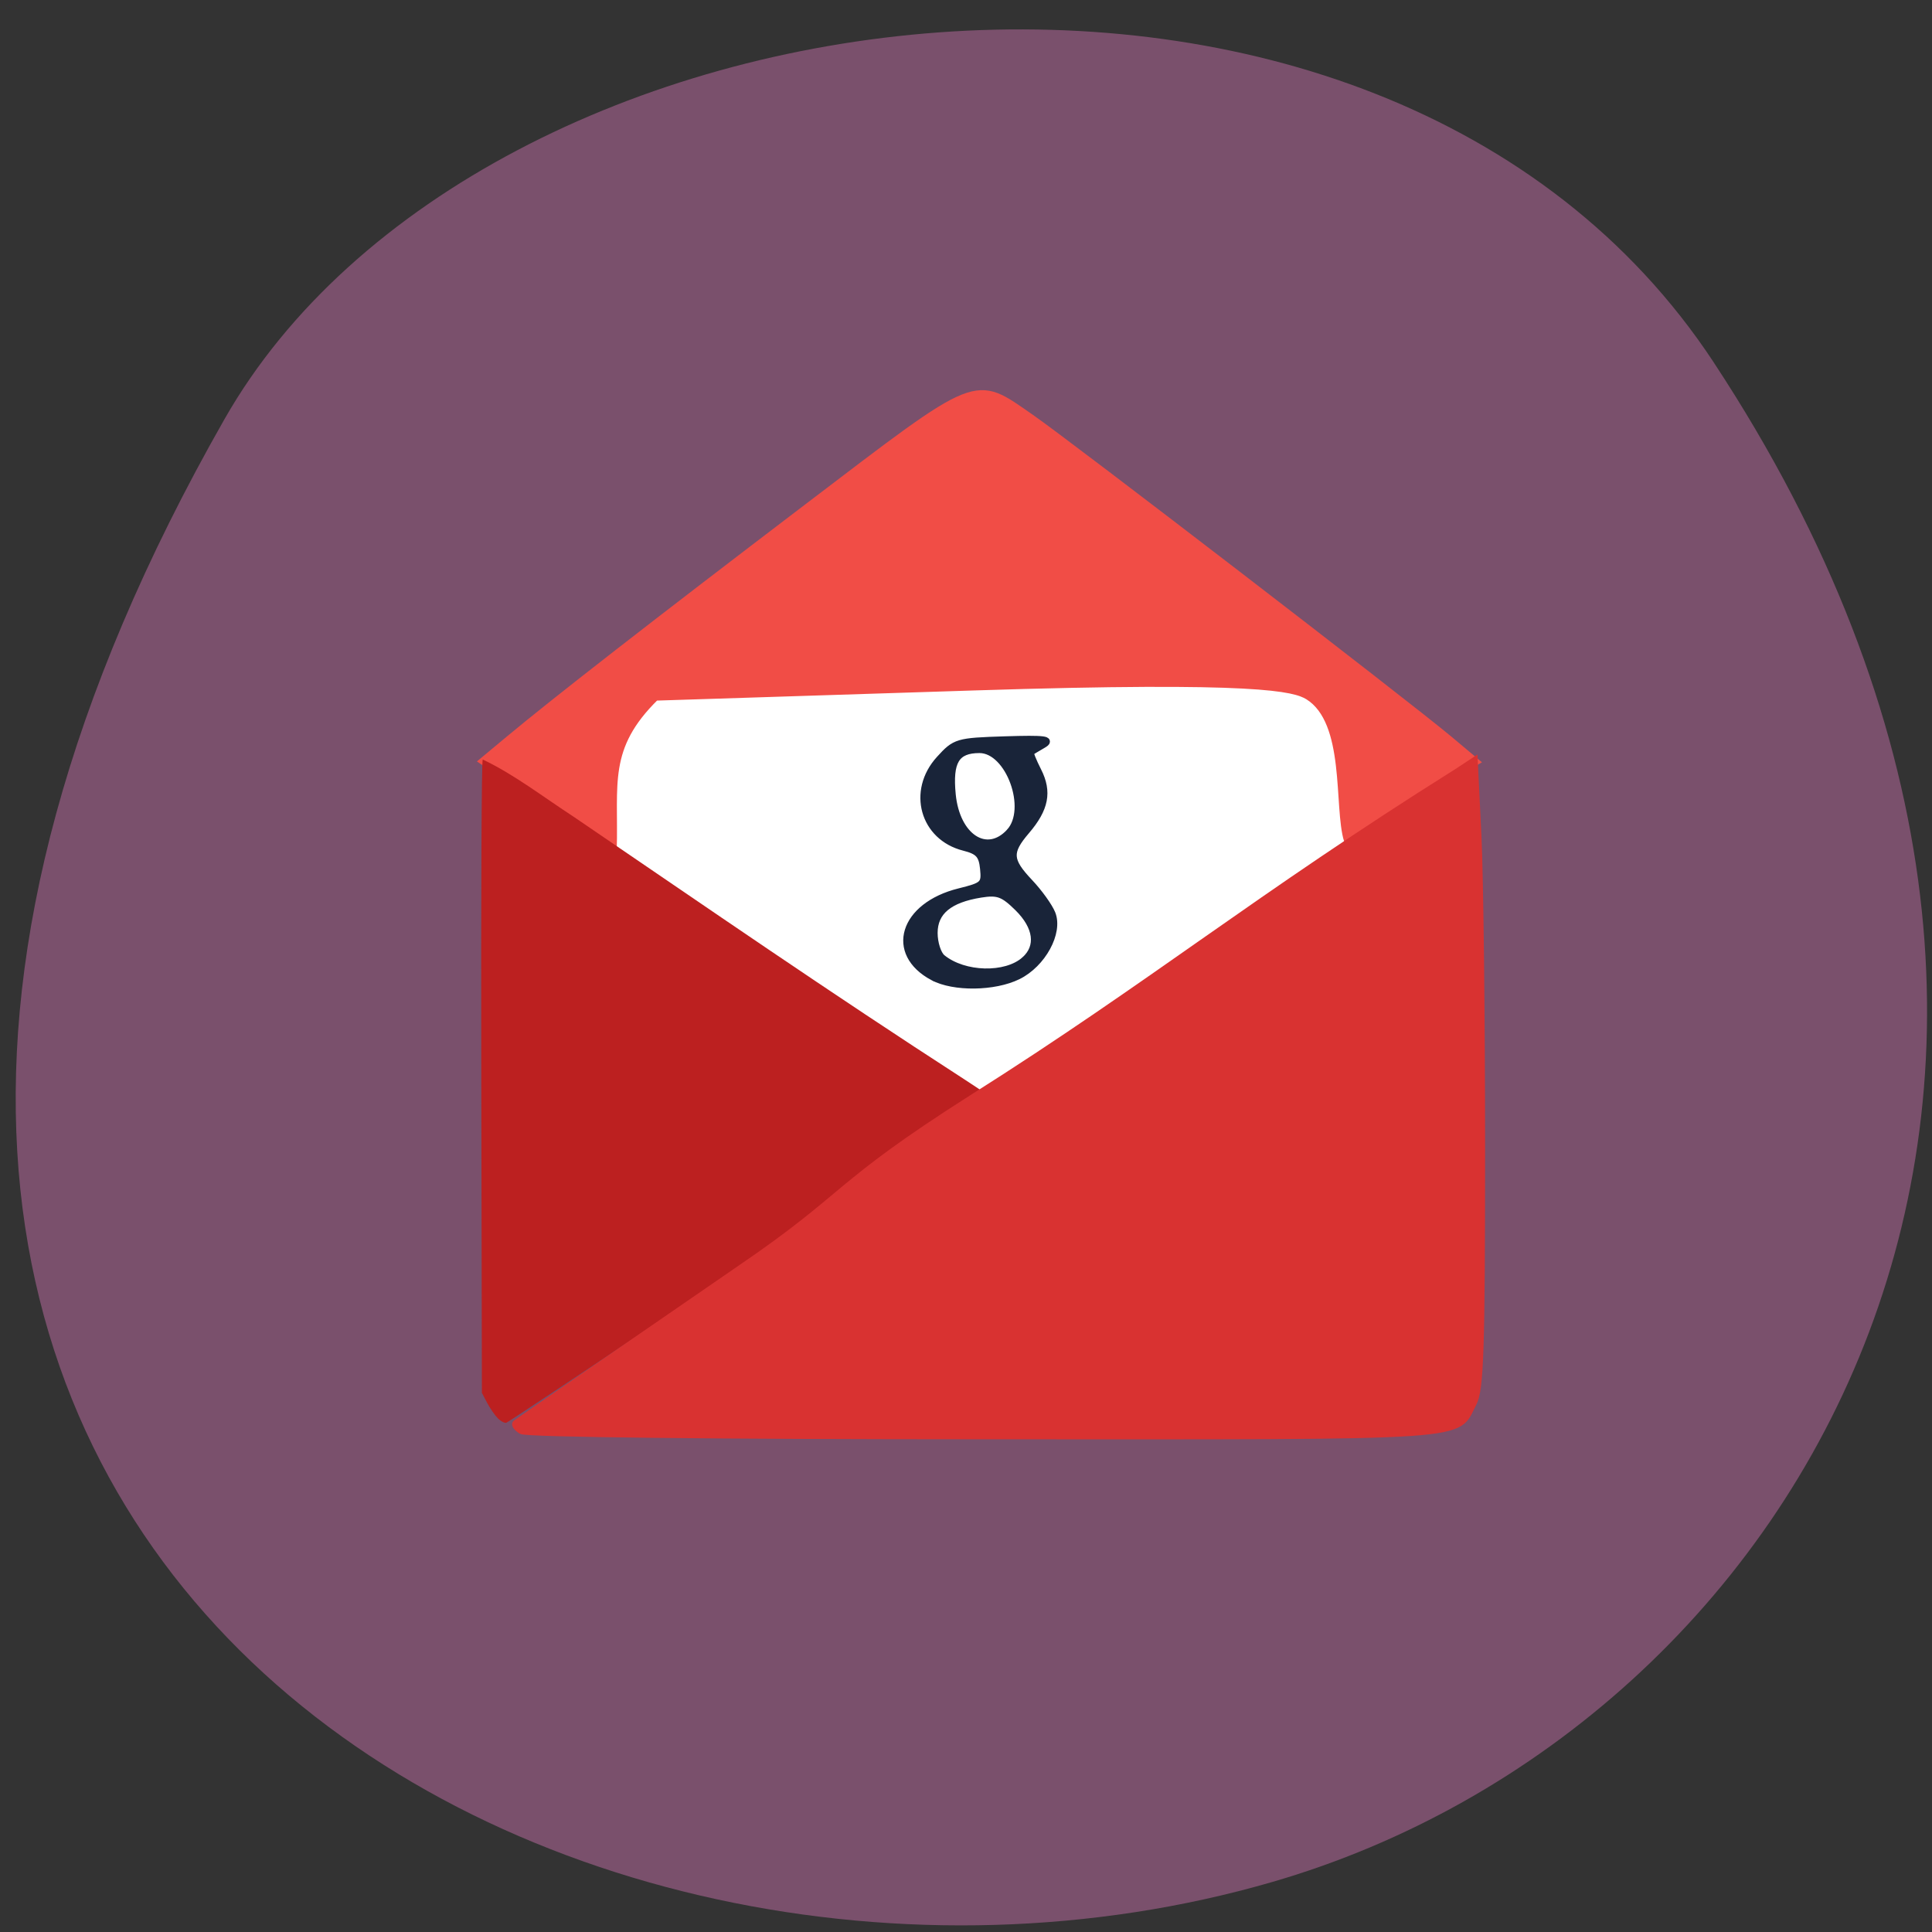 <svg xmlns="http://www.w3.org/2000/svg" viewBox="0 0 256 256"><rect x="0" y="0" width="256" height="256" fill="#333333" stroke="none"/><defs><clipPath><path d="m -24 13 c 0 1.105 -0.672 2 -1.5 2 -0.828 0 -1.5 -0.895 -1.5 -2 0 -1.105 0.672 -2 1.5 -2 0.828 0 1.5 0.895 1.5 2 z" transform="matrix(15.333 0 0 11.5 415 -125.5)"/></clipPath></defs><g color="#000"><path d="M 225.57,1004.7 C 287.88,909.48 237.6,822.73 167.06,802.15 72.17,774.466 -56.66,847.22 28.23,997.16 c 33.741,59.59 152.95,75.37 197.34,7.545 z" transform="matrix(1 0 0 -0.994 1.52 1046.71)" fill="#7a506c"/></g><rect width="102.72" height="70.967" x="78.935" y="89.59" rx="7.779" ry="11.3" fill="#fff" stroke="#fff" stroke-width="1.511"/><g transform="matrix(0.883 0 0 0.909 15.02 19.1)"><path d="m 65.23 96.4 l -9.805 -6.461 l 3.942 -3.188 c 7.03 -5.683 21.891 -16.915 44.848 -33.888 25.978 -19.21 24.881 -18.781 33.49 -12.978 5.949 4.01 56.4 41.693 62.774 46.888 l 3.998 3.258 l -2.742 1.572 c -13.751 8.402 -9.674 7.04 -16.562 9.891 -1.551 -4.946 0.288 -17.28 -5.896 -21.02 -2.074 -1.206 -7.395 -2.675 -50.11 -1.349 l -47.793 1.484 c -7.704 7.353 -6.083 12.599 -6.338 22.253 z" fill="#f14d46" stroke="#f14d46" stroke-width="1.021"/><path d="m 57.701 185.74 c -0.454 -0.447 -1.179 -1.466 -1.612 -2.265 l -0.786 -1.452 l -0.089 -46.01 c -0.052 -27.17 0.036 -46.13 0.216 -46.31 4.692 2.157 9.09 5.468 13.654 8.351 20.568 13.604 37.979 25.307 58.666 38.3 3.332 2.084 3.987 2.62 3.624 2.967 -17.864 11.833 -35.37 23.09 -54.673 35.648 -9.49 6.177 -17.462 11.308 -17.715 11.404 -0.253 0.096 -0.831 -0.192 -1.285 -0.639 z" fill="#bc2020"/><path d="m 123 121.42 c -6.729 -3.489 -4.543 -10.396 3.936 -12.436 3.652 -0.878 3.866 -1.079 3.627 -3.383 -0.208 -1.999 -0.745 -2.57 -2.924 -3.105 -6.094 -1.498 -8.02 -8.194 -3.681 -12.829 2.369 -2.533 2.672 -2.621 9.842 -2.841 5.999 -0.184 7.081 -0.048 5.723 0.718 -0.921 0.52 -1.771 1.014 -1.888 1.097 -0.117 0.084 0.39 1.308 1.128 2.721 1.597 3.058 1.107 5.502 -1.752 8.75 -2.719 3.087 -2.641 4.289 0.488 7.5 1.42 1.458 2.937 3.506 3.37 4.551 1.143 2.761 -1.433 7.345 -5.115 9.102 -3.55 1.694 -9.641 1.768 -12.753 0.154 z m 13.745 -2.487 c 2.257 -1.951 1.863 -4.864 -1.031 -7.63 -2.177 -2.08 -2.989 -2.37 -5.533 -1.976 -4.751 0.737 -6.993 2.55 -6.993 5.658 0 1.477 0.541 3.114 1.203 3.638 3.27 2.593 9.531 2.75 12.354 0.309 z m -2.266 -18.656 c 3.179 -3.356 -0.07 -12.02 -4.507 -12.02 -3.498 0 -4.555 1.704 -4.067 6.556 0.623 6.199 5.147 9.08 8.574 5.467 z" fill="#192439" stroke="#192439" stroke-width="1.01"/></g><path d="m 69.1 189.58 c -0.599 -0.372 -0.932 -0.813 -0.74 -0.978 0.192 -0.166 13.548 -9.377 29.681 -20.47 14.595 -9.941 12.241 -10.844 30.721 -22.597 24.07 -15.211 37.735 -26.569 64.31 -43.24 l 2.29 -1.508 l 0.485 9.937 c 0.267 5.465 0.485 24.14 0.485 41.508 0 26.586 -0.175 31.902 -1.106 33.673 -2.442 4.644 1.551 4.375 -64.72 4.362 -35.905 -0.007 -60.758 -0.285 -61.41 -0.688 z" fill="#d93231" stroke="#d93231" stroke-width="0.901"/></svg>